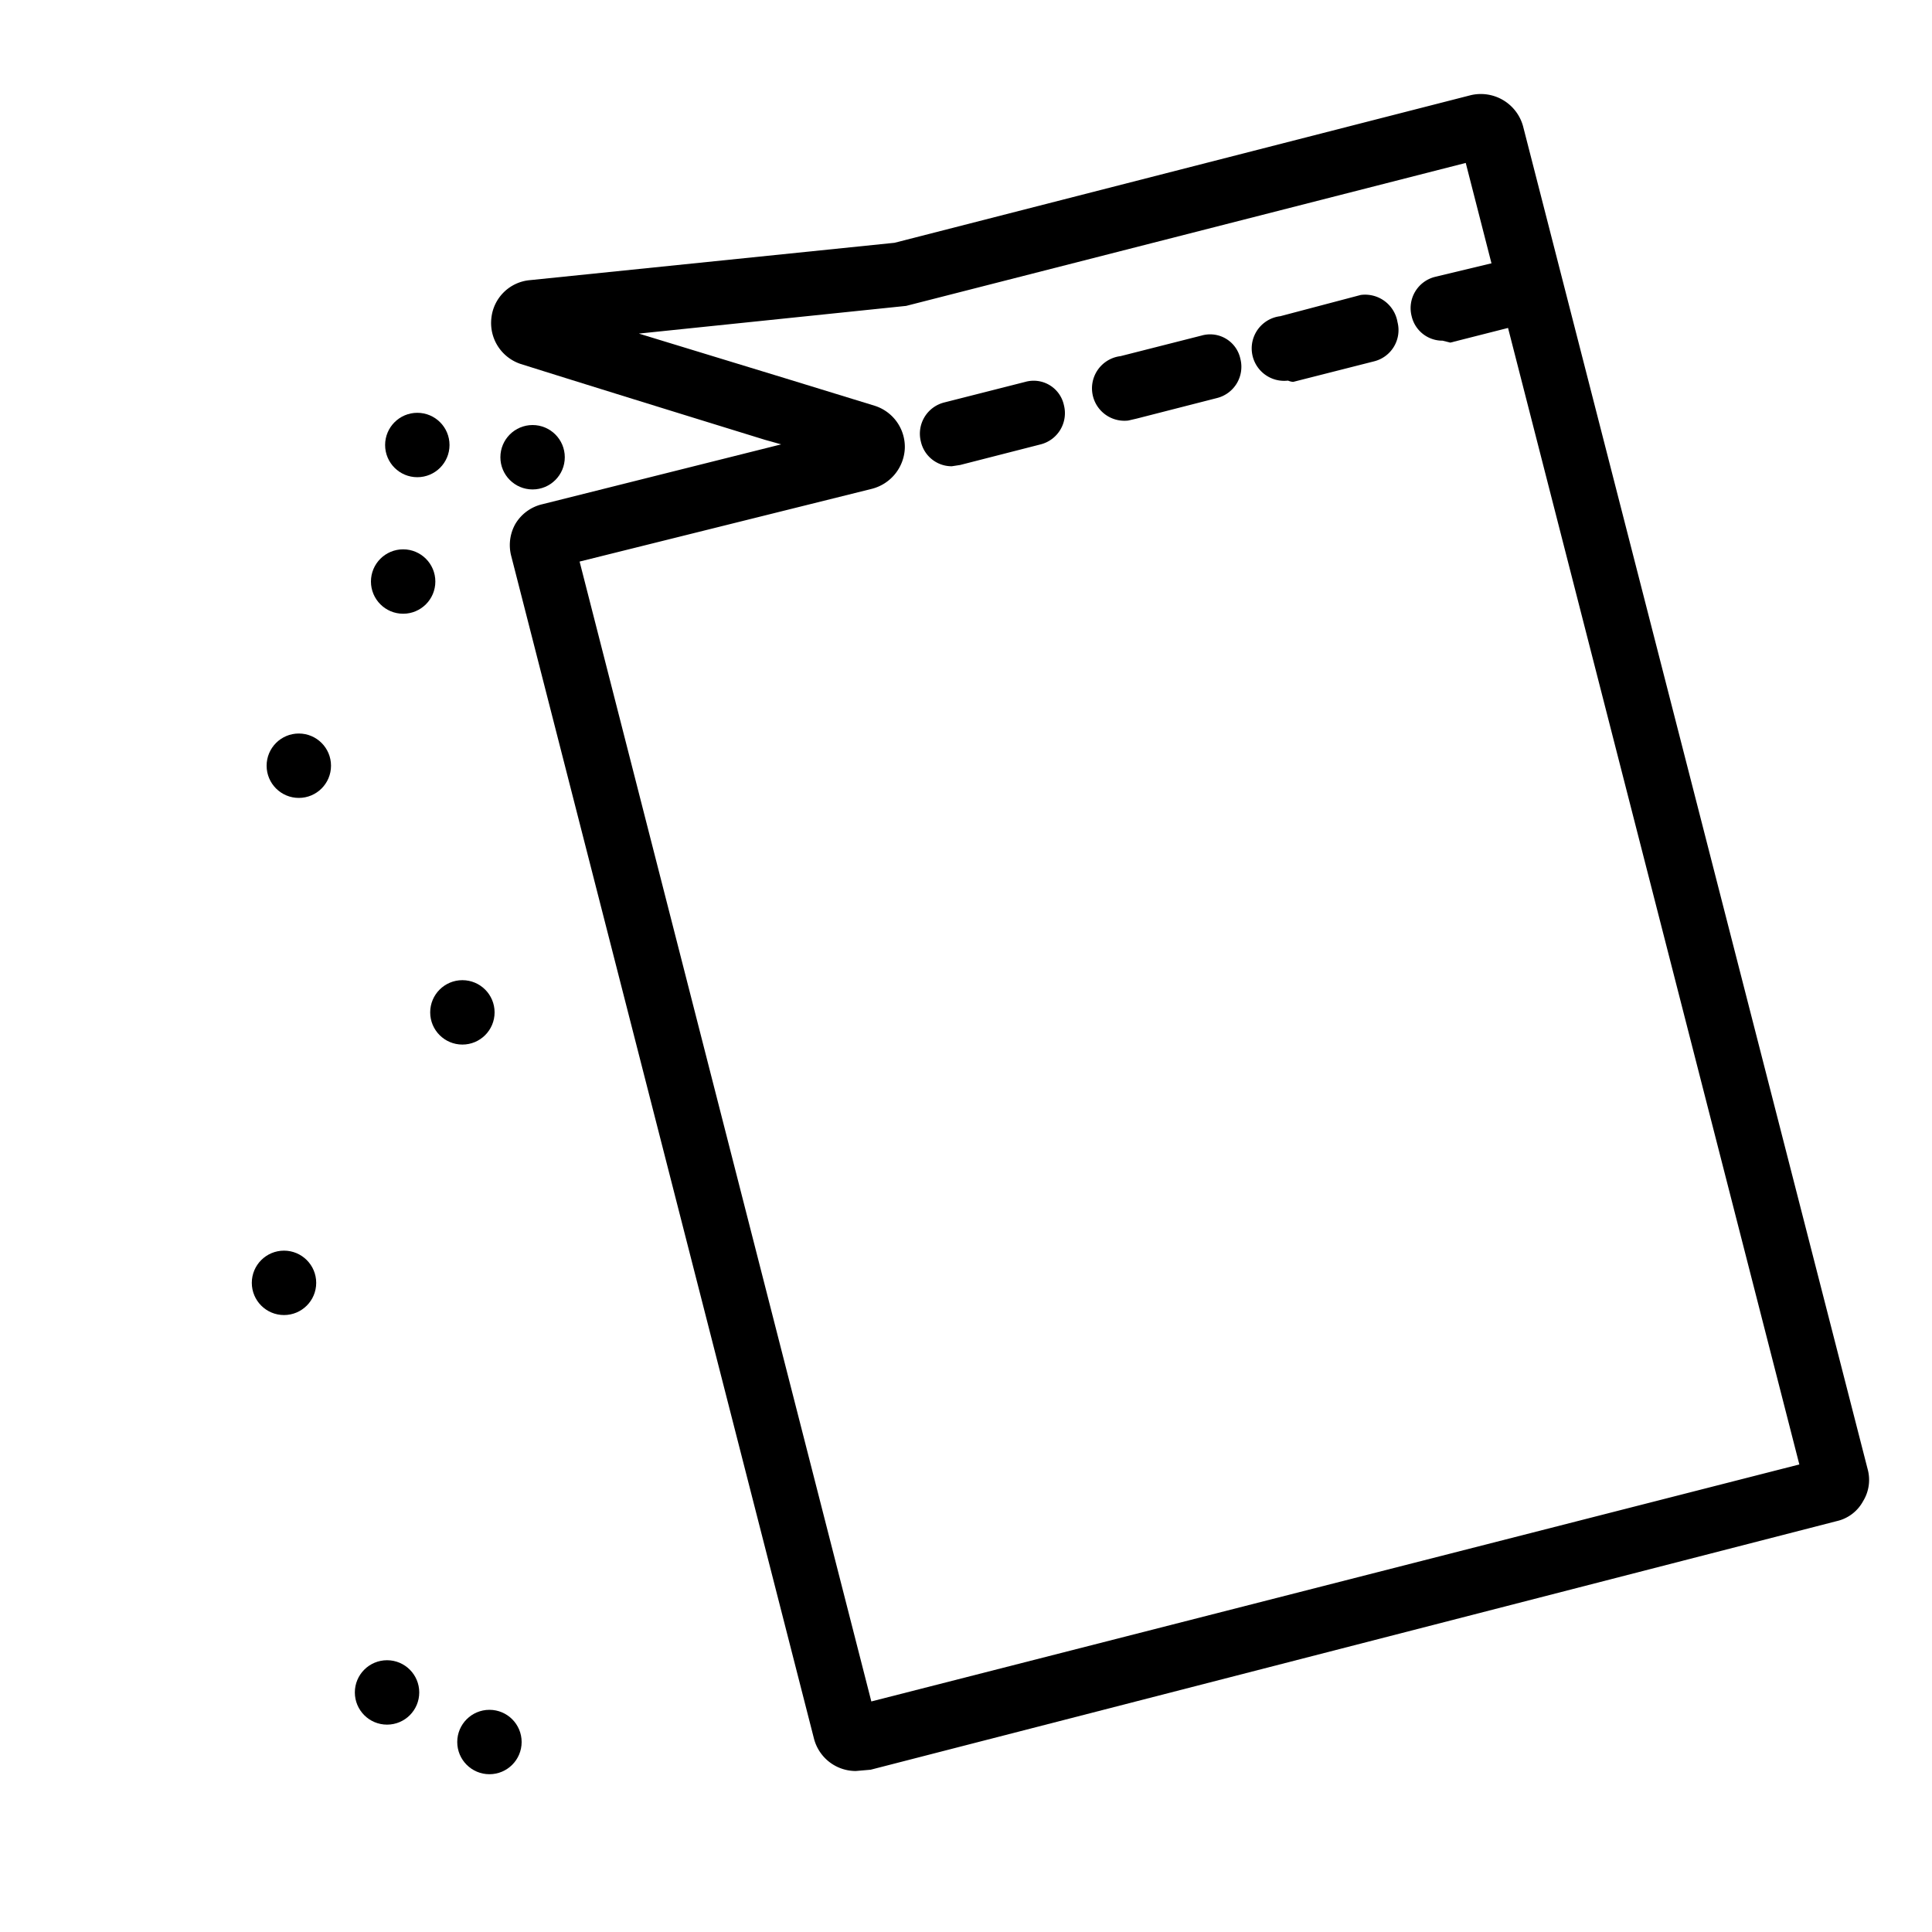 <svg id="Layer_1" data-name="Layer 1" xmlns="http://www.w3.org/2000/svg" viewBox="0 0 30 30"><path d="M13.29,27.5a.67.67,0,0,1-.65-.5L7.94,8.64A.67.67,0,0,1,8,8.14a.66.66,0,0,1,.42-.31l3.71-.93-.25-.07C10.55,6.42,9,5.94,8.08,5.65a.67.67,0,0,1-.45-.71.66.66,0,0,1,.6-.59l5.66-.58,8.94-2.29a.68.68,0,0,1,.82.48L29,22.81a.63.63,0,0,1-.07.5.62.62,0,0,1-.41.31h0l-15,3.86Zm-.09-1ZM9,8.72l4.53,17.7,14.41-3.68L22.76,2.53,14.07,4.75l-4.15.43,2.26.69,1.4.43a.67.67,0,0,1,.47.66.68.68,0,0,1-.51.63ZM28,23.06Zm.23-.41ZM8.67,8.8Z"/><circle cx="6.48" cy="6.91" r="0.5"/><path d="M14.78,7.24a.49.49,0,0,1-.48-.38.5.5,0,0,1,.36-.61l1.26-.32a.48.48,0,0,1,.6.36.5.5,0,0,1-.36.61l-1.25.32Z"/><path d="M17.52,6.53a.5.5,0,0,1-.12-1l1.26-.32a.48.48,0,0,1,.6.36.5.5,0,0,1-.36.61l-1.25.32Z"/><path d="M22.4,5.29a.49.49,0,0,1-.48-.38.5.5,0,0,1,.36-.61L23.53,4a.5.5,0,1,1,.25,1l-1.26.32Z"/><path d="M20,5.91a.5.5,0,0,1-.12-1l1.25-.33A.51.51,0,0,1,21.7,5a.5.5,0,0,1-.36.61l-1.26.32A.25.25,0,0,1,20,5.91Z"/><circle cx="6.26" cy="9.03" r="0.5"/><circle cx="4.64" cy="11.89" r="0.5"/><circle cx="8.27" cy="7.1" r="0.5"/><circle cx="7.18" cy="15.72" r="0.5"/><circle cx="4.41" cy="19.92" r="0.5"/><circle cx="6.01" cy="26.28" r="0.5"/><circle cx="7.6" cy="27.05" r="0.5"/></svg>